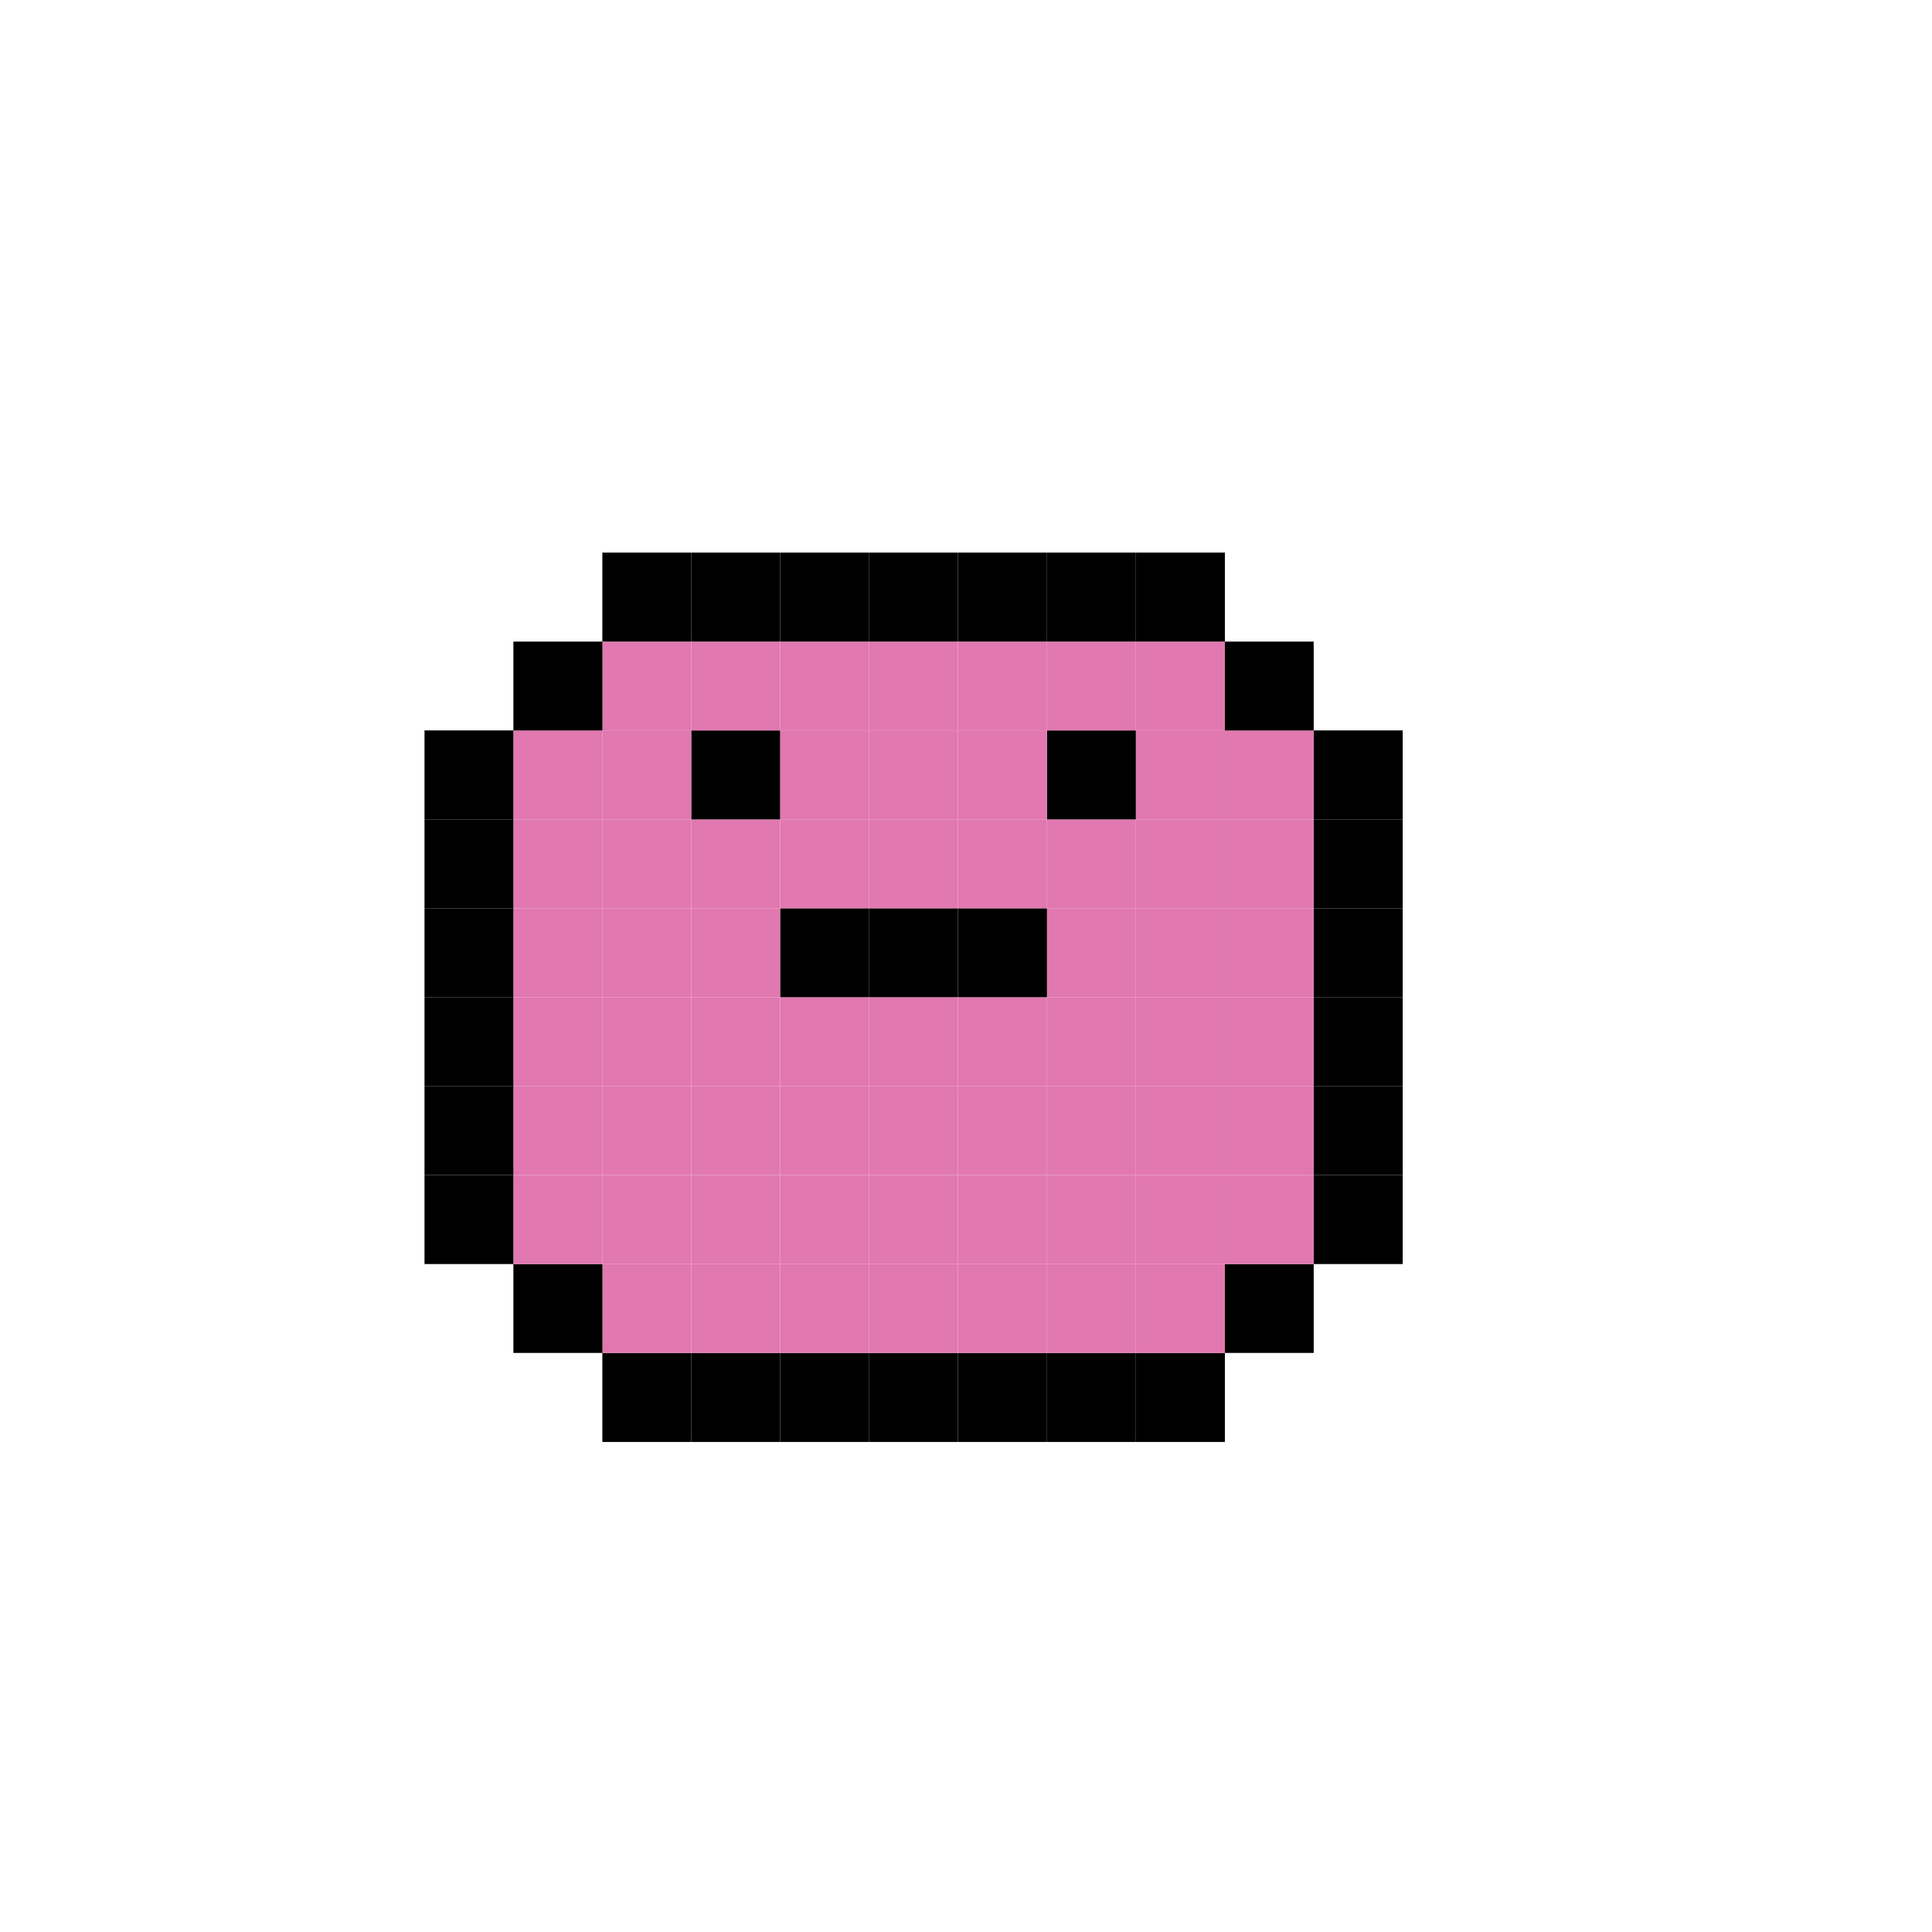 <?xml version="1.0" encoding="utf-8"?>
<!-- Generator: Adobe Illustrator 24.0.3, SVG Export Plug-In . SVG Version: 6.00 Build 0)  -->
<svg version="1.1" id="Layer_1" xmlns="http://www.w3.org/2000/svg" xmlns:xlink="http://www.w3.org/1999/xlink" x="0px" y="0px"
	 viewBox="0 0 288 288" style="enable-background:new 0 0 288 288;" xml:space="preserve">
<style type="text/css">
	.st0{fill:#E178B0;}
	.st1{fill:none;}
</style>
<g id="XMLID_1_">
	<rect x="195.83" y="175.16" width="13.27" height="13.27"/>
	<rect x="195.83" y="161.91" width="13.27" height="13.25"/>
	<rect x="195.83" y="148.65" width="13.27" height="13.27"/>
	<rect x="195.83" y="135.4" width="13.27" height="13.25"/>
	<rect x="195.83" y="122.15" width="13.27" height="13.25"/>
	<rect x="195.83" y="108.88" width="13.27" height="13.27"/>
	<rect x="182.58" y="188.43" width="13.25" height="13.25"/>
	<rect x="182.58" y="175.16" class="st0" width="13.25" height="13.27"/>
	<rect x="182.58" y="161.91" class="st0" width="13.25" height="13.25"/>
	<rect x="182.58" y="148.65" class="st0" width="13.25" height="13.27"/>
	<rect x="182.58" y="135.4" class="st0" width="13.25" height="13.25"/>
	<rect x="182.58" y="122.15" class="st0" width="13.25" height="13.25"/>
	<rect x="182.58" y="108.88" class="st0" width="13.25" height="13.27"/>
	<rect x="182.58" y="95.64" width="13.25" height="13.25"/>
	<rect x="169.32" y="201.68" width="13.27" height="13.27"/>
	<rect x="169.32" y="188.43" class="st0" width="13.27" height="13.25"/>
	<rect x="169.32" y="175.16" class="st0" width="13.27" height="13.27"/>
	<rect x="169.32" y="161.91" class="st0" width="13.27" height="13.25"/>
	<rect x="169.32" y="148.65" class="st0" width="13.27" height="13.27"/>
	<rect x="169.32" y="135.4" class="st0" width="13.27" height="13.25"/>
	<rect x="169.32" y="122.15" class="st0" width="13.27" height="13.25"/>
	<rect x="169.32" y="108.88" class="st0" width="13.27" height="13.27"/>
	<rect x="169.32" y="95.64" class="st0" width="13.27" height="13.25"/>
	<rect x="169.32" y="82.37" width="13.27" height="13.27"/>
	<rect x="156.07" y="201.68" width="13.25" height="13.27"/>
	<rect x="156.07" y="188.43" class="st0" width="13.25" height="13.25"/>
	<rect x="156.07" y="175.16" class="st0" width="13.25" height="13.27"/>
	<rect x="156.07" y="161.91" class="st0" width="13.25" height="13.25"/>
	<rect x="156.07" y="148.65" class="st0" width="13.25" height="13.27"/>
	<rect x="156.07" y="135.4" class="st0" width="13.25" height="13.25"/>
	<rect x="156.07" y="122.15" class="st0" width="13.25" height="13.25"/>
	<rect x="156.07" y="108.88" width="13.25" height="13.27"/>
	<rect x="156.07" y="95.64" class="st0" width="13.25" height="13.25"/>
	<rect x="156.07" y="82.37" width="13.25" height="13.27"/>
	<rect x="142.8" y="201.68" width="13.27" height="13.27"/>
	<rect x="142.8" y="188.43" class="st0" width="13.27" height="13.25"/>
	<rect x="142.8" y="175.16" class="st0" width="13.27" height="13.27"/>
	<rect x="142.8" y="161.91" class="st0" width="13.27" height="13.25"/>
	<rect x="142.8" y="148.65" class="st0" width="13.27" height="13.27"/>
	<rect x="142.8" y="135.4" width="13.27" height="13.25"/>
	<rect x="142.8" y="122.15" class="st0" width="13.27" height="13.25"/>
	<rect x="142.8" y="108.88" class="st0" width="13.27" height="13.27"/>
	<rect x="142.8" y="95.64" class="st0" width="13.27" height="13.25"/>
	<rect x="142.8" y="82.37" width="13.27" height="13.27"/>
	<rect x="129.55" y="201.68" width="13.25" height="13.27"/>
	<rect x="129.55" y="188.43" class="st0" width="13.25" height="13.25"/>
	<rect x="129.55" y="175.16" class="st0" width="13.25" height="13.27"/>
	<rect x="129.55" y="161.91" class="st0" width="13.25" height="13.25"/>
	<rect x="129.55" y="148.65" class="st0" width="13.25" height="13.27"/>
	<rect x="129.55" y="135.4" width="13.25" height="13.25"/>
	<rect x="129.55" y="122.15" class="st0" width="13.25" height="13.25"/>
	<rect x="129.55" y="108.88" class="st0" width="13.25" height="13.27"/>
	<rect x="129.55" y="95.64" class="st0" width="13.25" height="13.25"/>
	<rect x="129.55" y="82.37" width="13.25" height="13.27"/>
	<rect x="116.29" y="201.68" width="13.27" height="13.27"/>
	<rect x="116.29" y="188.43" class="st0" width="13.27" height="13.25"/>
	<rect x="116.29" y="175.16" class="st0" width="13.27" height="13.27"/>
	<rect x="116.29" y="161.91" class="st0" width="13.27" height="13.25"/>
	<rect x="116.29" y="148.65" class="st0" width="13.27" height="13.27"/>
	<rect x="116.29" y="135.4" width="13.27" height="13.25"/>
	<rect x="116.29" y="122.15" class="st0" width="13.27" height="13.25"/>
	<rect x="116.29" y="108.88" class="st0" width="13.27" height="13.27"/>
	<rect x="116.29" y="95.64" class="st0" width="13.27" height="13.25"/>
	<rect x="116.29" y="82.37" width="13.27" height="13.27"/>
	<rect x="103.04" y="201.68" width="13.25" height="13.27"/>
	<rect x="103.04" y="188.43" class="st0" width="13.25" height="13.25"/>
	<rect x="103.04" y="175.16" class="st0" width="13.25" height="13.27"/>
	<rect x="103.04" y="161.91" class="st0" width="13.25" height="13.25"/>
	<rect x="103.04" y="148.65" class="st0" width="13.25" height="13.27"/>
	<rect x="103.04" y="135.4" class="st0" width="13.25" height="13.25"/>
	<rect x="103.04" y="122.15" class="st0" width="13.25" height="13.25"/>
	<rect x="103.04" y="108.88" width="13.25" height="13.27"/>
	<rect x="103.04" y="95.64" class="st0" width="13.25" height="13.25"/>
	<rect x="103.04" y="82.37" width="13.25" height="13.27"/>
	<rect x="89.79" y="201.68" width="13.25" height="13.27"/>
	<rect x="89.79" y="188.43" class="st0" width="13.25" height="13.25"/>
	<rect x="89.79" y="175.16" class="st0" width="13.25" height="13.27"/>
	<rect x="89.79" y="161.91" class="st0" width="13.25" height="13.25"/>
	<rect x="89.79" y="148.65" class="st0" width="13.25" height="13.27"/>
	<rect x="89.79" y="135.4" class="st0" width="13.25" height="13.25"/>
	<rect x="89.79" y="122.15" class="st0" width="13.25" height="13.25"/>
	<rect x="89.79" y="108.88" class="st0" width="13.25" height="13.27"/>
	<rect x="89.79" y="95.64" class="st0" width="13.25" height="13.25"/>
	<rect x="89.79" y="82.37" width="13.25" height="13.27"/>
	<rect x="76.53" y="188.43" width="13.27" height="13.25"/>
	<rect x="76.53" y="175.16" class="st0" width="13.27" height="13.27"/>
	<rect x="76.53" y="161.91" class="st0" width="13.27" height="13.25"/>
	<rect x="76.53" y="148.65" class="st0" width="13.27" height="13.27"/>
	<rect x="76.53" y="135.4" class="st0" width="13.27" height="13.25"/>
	<rect x="76.53" y="122.15" class="st0" width="13.27" height="13.25"/>
	<rect x="76.53" y="108.88" class="st0" width="13.27" height="13.27"/>
	<rect x="76.53" y="95.64" width="13.27" height="13.25"/>
	<rect x="63.28" y="175.16" width="13.25" height="13.27"/>
	<rect x="63.28" y="161.91" width="13.25" height="13.25"/>
	<rect x="63.28" y="148.65" width="13.25" height="13.27"/>
	<rect x="63.28" y="135.4" width="13.25" height="13.25"/>
	<rect x="63.28" y="122.15" width="13.25" height="13.25"/>
	<rect x="63.28" y="108.88" width="13.25" height="13.27"/>
</g>
<path class="st0" d="M-188.04,188.46h-38.24c-18.73,0-33.92-15.19-33.92-33.92v0c0-18.73,15.19-33.92,33.92-33.92h38.24
	c18.73,0,33.92,15.19,33.92,33.92v0C-154.12,173.27-169.31,188.46-188.04,188.46z"/>
<g id="XMLID_2_">
	<rect x="221.43" y="349.19" width="7.03" height="7.03"/>
	<rect x="221.43" y="342.17" width="7.03" height="7.02"/>
	<rect x="221.43" y="335.14" width="7.03" height="7.03"/>
	<rect x="221.43" y="328.12" width="7.03" height="7.02"/>
	<rect x="221.43" y="321.1" width="7.03" height="7.02"/>
	<rect x="221.43" y="314.07" width="7.03" height="7.03"/>
	<rect x="214.41" y="356.22" width="7.02" height="7.02"/>
	<rect x="214.41" y="349.19" class="st0" width="7.02" height="7.03"/>
	<rect x="214.41" y="342.17" class="st0" width="7.02" height="7.02"/>
	<rect x="214.41" y="335.14" class="st0" width="7.02" height="7.03"/>
	<rect x="214.41" y="328.12" class="st0" width="7.02" height="7.02"/>
	<rect x="214.41" y="321.1" class="st0" width="7.02" height="7.02"/>
	<rect x="214.41" y="314.07" class="st0" width="7.02" height="7.03"/>
	<rect x="214.41" y="307.05" width="7.02" height="7.02"/>
	<rect x="207.38" y="363.24" width="7.03" height="7.03"/>
	<rect x="207.38" y="356.22" class="st0" width="7.03" height="7.02"/>
	<rect x="207.38" y="349.19" class="st0" width="7.03" height="7.03"/>
	<rect x="207.38" y="342.17" class="st0" width="7.03" height="7.02"/>
	<rect x="207.38" y="335.14" class="st0" width="7.03" height="7.03"/>
	<rect x="207.38" y="328.12" class="st0" width="7.03" height="7.02"/>
	<rect x="207.38" y="321.1" class="st0" width="7.03" height="7.02"/>
	<rect x="207.38" y="314.07" class="st0" width="7.03" height="7.03"/>
	<rect x="207.38" y="307.05" class="st0" width="7.03" height="7.02"/>
	<rect x="207.38" y="300.02" width="7.03" height="7.03"/>
	<rect x="200.36" y="363.24" width="7.02" height="7.03"/>
	<rect x="200.36" y="356.22" class="st0" width="7.02" height="7.02"/>
	<rect x="200.36" y="349.19" class="st0" width="7.02" height="7.03"/>
	<rect x="200.36" y="342.17" class="st0" width="7.02" height="7.02"/>
	<rect x="200.36" y="335.14" class="st0" width="7.02" height="7.03"/>
	<rect x="200.36" y="328.12" class="st0" width="7.02" height="7.02"/>
	<rect x="200.36" y="321.1" class="st0" width="7.02" height="7.02"/>
	<rect x="200.36" y="314.07" class="st0" width="7.02" height="7.03"/>
	<rect x="200.36" y="307.05" class="st0" width="7.02" height="7.02"/>
	<rect x="200.36" y="300.02" width="7.02" height="7.03"/>
	<rect x="193.33" y="363.24" width="7.03" height="7.03"/>
	<rect x="193.33" y="356.22" class="st0" width="7.03" height="7.02"/>
	<rect x="193.33" y="349.19" class="st0" width="7.03" height="7.03"/>
	<rect x="193.33" y="342.17" class="st0" width="7.03" height="7.02"/>
	<rect x="193.33" y="335.14" class="st0" width="7.03" height="7.03"/>
	<rect x="193.33" y="328.12" class="st0" width="7.03" height="7.02"/>
	<rect x="193.33" y="321.1" class="st0" width="7.03" height="7.02"/>
	<rect x="193.33" y="314.07" class="st0" width="7.03" height="7.03"/>
	<rect x="193.33" y="307.05" class="st0" width="7.03" height="7.02"/>
	<rect x="193.33" y="300.02" width="7.03" height="7.03"/>
	<rect x="186.31" y="363.24" width="7.02" height="7.03"/>
	<rect x="186.31" y="356.22" class="st0" width="7.02" height="7.02"/>
	<rect x="186.31" y="349.19" class="st0" width="7.02" height="7.03"/>
	<rect x="186.31" y="342.17" class="st0" width="7.02" height="7.02"/>
	<rect x="186.31" y="335.14" class="st0" width="7.02" height="7.03"/>
	<rect x="186.31" y="328.12" class="st0" width="7.02" height="7.02"/>
	<rect x="186.31" y="321.1" class="st0" width="7.02" height="7.02"/>
	<rect x="186.31" y="314.07" class="st0" width="7.02" height="7.03"/>
	<rect x="186.31" y="307.05" class="st0" width="7.02" height="7.02"/>
	<rect x="186.31" y="300.02" width="7.02" height="7.03"/>
	<rect x="179.28" y="363.24" width="7.03" height="7.03"/>
	<rect x="179.28" y="356.22" class="st0" width="7.03" height="7.02"/>
	<rect x="179.28" y="349.19" class="st0" width="7.03" height="7.03"/>
	<rect x="179.28" y="342.17" class="st0" width="7.03" height="7.02"/>
	<rect x="179.28" y="335.14" class="st0" width="7.03" height="7.03"/>
	<rect x="179.28" y="328.12" class="st0" width="7.03" height="7.02"/>
	<rect x="179.28" y="321.1" class="st0" width="7.03" height="7.02"/>
	<rect x="179.28" y="314.07" class="st0" width="7.03" height="7.03"/>
	<rect x="179.28" y="307.05" class="st0" width="7.03" height="7.02"/>
	<rect x="179.28" y="300.02" width="7.03" height="7.03"/>
	<rect x="172.26" y="363.24" width="7.02" height="7.03"/>
	<rect x="172.26" y="356.22" class="st0" width="7.02" height="7.02"/>
	<rect x="172.26" y="349.19" class="st0" width="7.02" height="7.03"/>
	<rect x="172.26" y="342.17" class="st0" width="7.02" height="7.02"/>
	<rect x="172.26" y="335.14" class="st0" width="7.02" height="7.03"/>
	<rect x="172.26" y="328.12" class="st0" width="7.02" height="7.02"/>
	<rect x="172.26" y="321.1" class="st0" width="7.02" height="7.02"/>
	<rect x="172.26" y="314.07" class="st0" width="7.02" height="7.03"/>
	<rect x="172.26" y="307.05" class="st0" width="7.02" height="7.02"/>
	<rect x="172.26" y="300.02" width="7.02" height="7.03"/>
	<rect x="165.24" y="363.24" width="7.02" height="7.03"/>
	<rect x="165.24" y="356.22" class="st0" width="7.02" height="7.02"/>
	<rect x="165.24" y="349.19" class="st0" width="7.02" height="7.03"/>
	<rect x="165.24" y="342.17" class="st0" width="7.02" height="7.02"/>
	<rect x="165.24" y="335.14" class="st0" width="7.02" height="7.03"/>
	<rect x="165.24" y="328.12" class="st0" width="7.02" height="7.02"/>
	<rect x="165.24" y="321.1" class="st0" width="7.02" height="7.02"/>
	<rect x="165.24" y="314.07" class="st0" width="7.02" height="7.03"/>
	<rect x="165.24" y="307.05" class="st0" width="7.02" height="7.02"/>
	<rect x="165.24" y="300.02" width="7.02" height="7.03"/>
	<rect x="158.21" y="356.22" width="7.03" height="7.02"/>
	<rect x="158.21" y="349.19" class="st0" width="7.03" height="7.03"/>
	<rect x="158.21" y="342.17" class="st0" width="7.03" height="7.02"/>
	<rect x="158.21" y="335.14" class="st0" width="7.03" height="7.03"/>
	<rect x="158.21" y="328.12" class="st0" width="7.03" height="7.02"/>
	<rect x="158.21" y="321.1" class="st0" width="7.03" height="7.02"/>
	<rect x="158.21" y="314.07" class="st0" width="7.03" height="7.03"/>
	<rect x="158.21" y="307.05" width="7.03" height="7.02"/>
	<rect x="151.19" y="349.19" width="7.02" height="7.03"/>
	<rect x="151.19" y="342.17" width="7.02" height="7.02"/>
	<rect x="151.19" y="335.14" width="7.02" height="7.03"/>
	<rect x="151.19" y="328.12" width="7.02" height="7.02"/>
	<rect x="151.19" y="321.1" width="7.02" height="7.02"/>
	<rect x="151.19" y="314.07" width="7.02" height="7.03"/>
</g>
<g id="XMLID_3_">
	<rect x="272.18" y="433.63" width="12.32" height="5.27"/>
	<rect x="272.18" y="428.36" width="12.32" height="5.26"/>
	<rect x="272.18" y="423.09" width="12.32" height="5.27"/>
	<rect x="272.18" y="417.83" width="12.32" height="5.26"/>
	<rect x="272.18" y="412.56" width="12.32" height="5.26"/>
	<rect x="272.18" y="407.29" width="12.32" height="5.27"/>
	<rect x="259.88" y="438.9" width="12.3" height="5.26"/>
	<rect x="259.88" y="433.63" class="st0" width="12.3" height="5.27"/>
	<rect x="259.88" y="428.36" class="st0" width="12.3" height="5.26"/>
	<rect x="259.88" y="423.09" class="st0" width="12.3" height="5.27"/>
	<rect x="259.88" y="417.83" class="st0" width="12.3" height="5.26"/>
	<rect x="259.88" y="412.56" class="st0" width="12.3" height="5.26"/>
	<rect x="259.88" y="407.29" class="st0" width="12.3" height="5.27"/>
	<rect x="259.88" y="402.03" width="12.3" height="5.26"/>
	<rect x="247.56" y="444.17" width="12.32" height="5.27"/>
	<rect x="247.56" y="438.9" class="st0" width="12.32" height="5.26"/>
	<rect x="247.56" y="433.63" class="st0" width="12.32" height="5.27"/>
	<rect x="247.56" y="428.36" class="st0" width="12.32" height="5.26"/>
	<rect x="247.56" y="423.09" class="st0" width="12.32" height="5.27"/>
	<rect x="247.56" y="417.83" class="st0" width="12.32" height="5.26"/>
	<rect x="247.56" y="412.56" class="st0" width="12.32" height="5.26"/>
	<rect x="247.56" y="407.29" class="st0" width="12.32" height="5.27"/>
	<rect x="247.56" y="402.03" class="st0" width="12.32" height="5.26"/>
	<rect x="247.56" y="396.75" width="12.32" height="5.27"/>
	<rect x="235.26" y="444.17" width="12.3" height="5.27"/>
	<rect x="235.26" y="438.9" class="st0" width="12.3" height="5.26"/>
	<rect x="235.26" y="433.63" class="st0" width="12.3" height="5.27"/>
	<rect x="235.26" y="428.36" class="st0" width="12.3" height="5.26"/>
	<rect x="235.26" y="423.09" class="st0" width="12.3" height="5.27"/>
	<rect x="235.26" y="417.83" class="st0" width="12.3" height="5.26"/>
	<rect x="235.26" y="412.56" class="st0" width="12.3" height="5.26"/>
	<rect x="235.26" y="407.29" class="st0" width="12.3" height="5.27"/>
	<rect x="235.26" y="402.03" class="st0" width="12.3" height="5.26"/>
	<rect x="235.26" y="396.75" width="12.3" height="5.27"/>
	<rect x="222.94" y="444.17" width="12.32" height="5.27"/>
	<rect x="222.94" y="438.9" class="st0" width="12.32" height="5.26"/>
	<rect x="222.94" y="433.63" class="st0" width="12.32" height="5.27"/>
	<rect x="222.94" y="428.36" class="st0" width="12.32" height="5.26"/>
	<rect x="222.94" y="423.09" class="st0" width="12.32" height="5.27"/>
	<rect x="222.94" y="417.83" class="st0" width="12.32" height="5.26"/>
	<rect x="222.94" y="412.56" class="st0" width="12.32" height="5.26"/>
	<rect x="222.94" y="407.29" class="st0" width="12.32" height="5.27"/>
	<rect x="222.94" y="402.03" class="st0" width="12.32" height="5.26"/>
	<rect x="222.94" y="396.75" width="12.32" height="5.27"/>
	<rect x="210.64" y="444.17" width="12.3" height="5.27"/>
	<rect x="210.64" y="438.9" class="st0" width="12.3" height="5.26"/>
	<rect x="210.64" y="433.63" class="st0" width="12.3" height="5.27"/>
	<rect x="210.64" y="428.36" class="st0" width="12.3" height="5.26"/>
	<rect x="210.64" y="423.09" class="st0" width="12.3" height="5.27"/>
	<rect x="210.64" y="417.83" class="st0" width="12.3" height="5.26"/>
	<rect x="210.64" y="412.56" class="st0" width="12.3" height="5.26"/>
	<rect x="210.64" y="407.29" class="st0" width="12.3" height="5.27"/>
	<rect x="210.64" y="402.03" class="st0" width="12.3" height="5.26"/>
	<rect x="210.64" y="396.75" width="12.3" height="5.27"/>
	<rect x="198.32" y="444.17" width="12.32" height="5.27"/>
	<rect x="198.32" y="438.9" class="st0" width="12.32" height="5.26"/>
	<rect x="198.32" y="433.63" class="st0" width="12.32" height="5.27"/>
	<rect x="198.32" y="428.36" class="st0" width="12.32" height="5.26"/>
	<rect x="198.32" y="423.09" class="st0" width="12.32" height="5.27"/>
	<rect x="198.32" y="417.83" class="st0" width="12.32" height="5.26"/>
	<rect x="198.32" y="412.56" class="st0" width="12.32" height="5.26"/>
	<rect x="198.32" y="407.29" class="st0" width="12.32" height="5.27"/>
	<rect x="198.32" y="402.03" class="st0" width="12.32" height="5.26"/>
	<rect x="198.32" y="396.75" width="12.32" height="5.27"/>
	<rect x="186.02" y="444.17" width="12.3" height="5.27"/>
	<rect x="186.02" y="438.9" class="st0" width="12.3" height="5.26"/>
	<rect x="186.02" y="433.63" class="st0" width="12.3" height="5.27"/>
	<rect x="186.02" y="428.36" class="st0" width="12.3" height="5.26"/>
	<rect x="186.02" y="423.09" class="st0" width="12.3" height="5.27"/>
	<rect x="186.02" y="417.83" class="st0" width="12.3" height="5.26"/>
	<rect x="186.02" y="412.56" class="st0" width="12.3" height="5.26"/>
	<rect x="186.02" y="407.29" class="st0" width="12.3" height="5.27"/>
	<rect x="186.02" y="402.03" class="st0" width="12.3" height="5.26"/>
	<rect x="186.02" y="396.75" width="12.3" height="5.27"/>
	<rect x="173.72" y="444.17" width="12.3" height="5.27"/>
	<rect x="173.72" y="438.9" class="st0" width="12.3" height="5.26"/>
	<rect x="173.72" y="433.63" class="st0" width="12.3" height="5.27"/>
	<rect x="173.72" y="428.36" class="st0" width="12.3" height="5.26"/>
	<rect x="173.72" y="423.09" class="st0" width="12.3" height="5.27"/>
	<rect x="173.72" y="417.83" class="st0" width="12.3" height="5.26"/>
	<rect x="173.72" y="412.56" class="st0" width="12.3" height="5.26"/>
	<rect x="173.72" y="407.29" class="st0" width="12.3" height="5.27"/>
	<rect x="173.72" y="402.03" class="st0" width="12.3" height="5.26"/>
	<rect x="173.72" y="396.75" width="12.3" height="5.27"/>
	<rect x="161.4" y="438.9" width="12.32" height="5.26"/>
	<rect x="161.4" y="433.63" class="st0" width="12.32" height="5.27"/>
	<rect x="161.4" y="428.36" class="st0" width="12.32" height="5.26"/>
	<rect x="161.4" y="423.09" class="st0" width="12.32" height="5.27"/>
	<rect x="161.4" y="417.83" class="st0" width="12.32" height="5.26"/>
	<rect x="161.4" y="412.56" class="st0" width="12.32" height="5.26"/>
	<rect x="161.4" y="407.29" class="st0" width="12.32" height="5.27"/>
	<rect x="161.4" y="402.03" width="12.32" height="5.26"/>
	<rect x="149.1" y="433.63" width="12.3" height="5.27"/>
	<rect x="149.1" y="428.36" width="12.3" height="5.26"/>
	<rect x="149.1" y="423.09" width="12.3" height="5.27"/>
	<rect x="149.1" y="417.83" width="12.3" height="5.26"/>
	<rect x="149.1" y="412.56" width="12.3" height="5.26"/>
	<rect x="149.1" y="407.29" width="12.3" height="5.27"/>
</g>
<g>
	<rect x="154.7" y="100.29" class="st1" width="1.44" height="0.6"/>
	<line class="st1" x1="154.7" y1="100.87" x2="156.14" y2="100.87"/>
	<line class="st1" x1="154.7" y1="100.85" x2="156.14" y2="100.85"/>
	<line class="st1" x1="154.7" y1="100.84" x2="156.14" y2="100.84"/>
	<line class="st1" x1="154.7" y1="100.82" x2="156.14" y2="100.82"/>
	<line class="st1" x1="154.7" y1="100.81" x2="156.14" y2="100.81"/>
	<line class="st1" x1="154.7" y1="100.79" x2="156.14" y2="100.79"/>
	<line class="st1" x1="154.7" y1="100.78" x2="156.14" y2="100.78"/>
	<line class="st1" x1="154.7" y1="100.76" x2="156.14" y2="100.76"/>
	<line class="st1" x1="154.7" y1="100.75" x2="156.14" y2="100.75"/>
	<line class="st1" x1="154.7" y1="100.74" x2="156.14" y2="100.74"/>
	<line class="st1" x1="154.7" y1="100.72" x2="156.14" y2="100.72"/>
	<line class="st1" x1="154.7" y1="100.71" x2="156.14" y2="100.71"/>
	<line class="st1" x1="154.7" y1="100.69" x2="156.14" y2="100.69"/>
	<line class="st1" x1="154.7" y1="100.68" x2="156.14" y2="100.68"/>
	<line class="st1" x1="154.7" y1="100.66" x2="156.14" y2="100.66"/>
	<line class="st1" x1="154.7" y1="100.65" x2="156.14" y2="100.65"/>
	<line class="st1" x1="154.7" y1="100.63" x2="156.14" y2="100.63"/>
	<line class="st1" x1="154.7" y1="100.62" x2="156.14" y2="100.62"/>
	<line class="st1" x1="154.7" y1="100.6" x2="156.14" y2="100.6"/>
	<line class="st1" x1="154.7" y1="100.59" x2="156.14" y2="100.59"/>
	<line class="st1" x1="154.7" y1="100.58" x2="156.14" y2="100.58"/>
	<line class="st1" x1="154.7" y1="100.56" x2="156.14" y2="100.56"/>
	<line class="st1" x1="154.7" y1="100.55" x2="156.14" y2="100.55"/>
	<line class="st1" x1="154.7" y1="100.53" x2="156.14" y2="100.53"/>
	<line class="st1" x1="154.7" y1="100.52" x2="156.14" y2="100.52"/>
	<line class="st1" x1="154.7" y1="100.5" x2="156.14" y2="100.5"/>
	<line class="st1" x1="154.7" y1="100.49" x2="156.14" y2="100.49"/>
	<line class="st1" x1="154.7" y1="100.47" x2="156.14" y2="100.47"/>
	<line class="st1" x1="154.7" y1="100.46" x2="156.14" y2="100.46"/>
	<line class="st1" x1="154.7" y1="100.44" x2="156.14" y2="100.44"/>
	<line class="st1" x1="154.7" y1="100.43" x2="156.14" y2="100.43"/>
	<line class="st1" x1="154.7" y1="100.42" x2="156.14" y2="100.42"/>
	<line class="st1" x1="154.7" y1="100.4" x2="156.14" y2="100.4"/>
	<line class="st1" x1="154.7" y1="100.39" x2="156.14" y2="100.39"/>
	<line class="st1" x1="154.7" y1="100.37" x2="156.14" y2="100.37"/>
	<line class="st1" x1="154.7" y1="100.36" x2="156.14" y2="100.36"/>
	<line class="st1" x1="154.7" y1="100.34" x2="156.14" y2="100.34"/>
	<line class="st1" x1="154.7" y1="100.33" x2="156.14" y2="100.33"/>
	<line class="st1" x1="154.7" y1="100.31" x2="156.14" y2="100.31"/>
	<line class="st1" x1="154.7" y1="100.3" x2="156.14" y2="100.3"/>
	<line class="st1" x1="156.1" y1="100.29" x2="156.1" y2="100.88"/>
	<line class="st1" x1="156.07" y1="100.29" x2="156.07" y2="100.88"/>
	<line class="st1" x1="156.03" y1="100.29" x2="156.03" y2="100.88"/>
	<line class="st1" x1="156" y1="100.29" x2="156" y2="100.88"/>
	<line class="st1" x1="155.96" y1="100.29" x2="155.96" y2="100.88"/>
	<line class="st1" x1="155.93" y1="100.29" x2="155.93" y2="100.88"/>
	<line class="st1" x1="155.89" y1="100.29" x2="155.89" y2="100.88"/>
	<line class="st1" x1="155.86" y1="100.29" x2="155.86" y2="100.88"/>
	<line class="st1" x1="155.82" y1="100.29" x2="155.82" y2="100.88"/>
	<line class="st1" x1="155.79" y1="100.29" x2="155.79" y2="100.88"/>
	<line class="st1" x1="155.75" y1="100.29" x2="155.75" y2="100.88"/>
	<line class="st1" x1="155.72" y1="100.29" x2="155.72" y2="100.88"/>
	<line class="st1" x1="155.68" y1="100.29" x2="155.68" y2="100.88"/>
	<line class="st1" x1="155.65" y1="100.29" x2="155.65" y2="100.88"/>
	<line class="st1" x1="155.61" y1="100.29" x2="155.61" y2="100.88"/>
	<line class="st1" x1="155.58" y1="100.29" x2="155.58" y2="100.88"/>
	<line class="st1" x1="155.54" y1="100.29" x2="155.54" y2="100.88"/>
	<line class="st1" x1="155.51" y1="100.29" x2="155.51" y2="100.88"/>
	<line class="st1" x1="155.47" y1="100.29" x2="155.47" y2="100.88"/>
	<line class="st1" x1="155.44" y1="100.29" x2="155.44" y2="100.88"/>
	<line class="st1" x1="155.4" y1="100.29" x2="155.4" y2="100.88"/>
	<line class="st1" x1="155.37" y1="100.29" x2="155.37" y2="100.88"/>
	<line class="st1" x1="155.33" y1="100.29" x2="155.33" y2="100.88"/>
	<line class="st1" x1="155.3" y1="100.29" x2="155.3" y2="100.88"/>
	<line class="st1" x1="155.26" y1="100.29" x2="155.26" y2="100.88"/>
	<line class="st1" x1="155.23" y1="100.29" x2="155.23" y2="100.88"/>
	<line class="st1" x1="155.19" y1="100.29" x2="155.19" y2="100.88"/>
	<line class="st1" x1="155.15" y1="100.29" x2="155.15" y2="100.88"/>
	<line class="st1" x1="155.12" y1="100.29" x2="155.12" y2="100.88"/>
	<line class="st1" x1="155.08" y1="100.29" x2="155.08" y2="100.88"/>
	<line class="st1" x1="155.05" y1="100.29" x2="155.05" y2="100.88"/>
	<line class="st1" x1="155.01" y1="100.29" x2="155.01" y2="100.88"/>
	<line class="st1" x1="154.98" y1="100.29" x2="154.98" y2="100.88"/>
	<line class="st1" x1="154.94" y1="100.29" x2="154.94" y2="100.88"/>
	<line class="st1" x1="154.91" y1="100.29" x2="154.91" y2="100.88"/>
	<line class="st1" x1="154.87" y1="100.29" x2="154.87" y2="100.88"/>
	<line class="st1" x1="154.84" y1="100.29" x2="154.84" y2="100.88"/>
	<line class="st1" x1="154.8" y1="100.29" x2="154.8" y2="100.88"/>
	<line class="st1" x1="154.77" y1="100.29" x2="154.77" y2="100.88"/>
	<line class="st1" x1="154.73" y1="100.29" x2="154.73" y2="100.88"/>
</g>
</svg>
